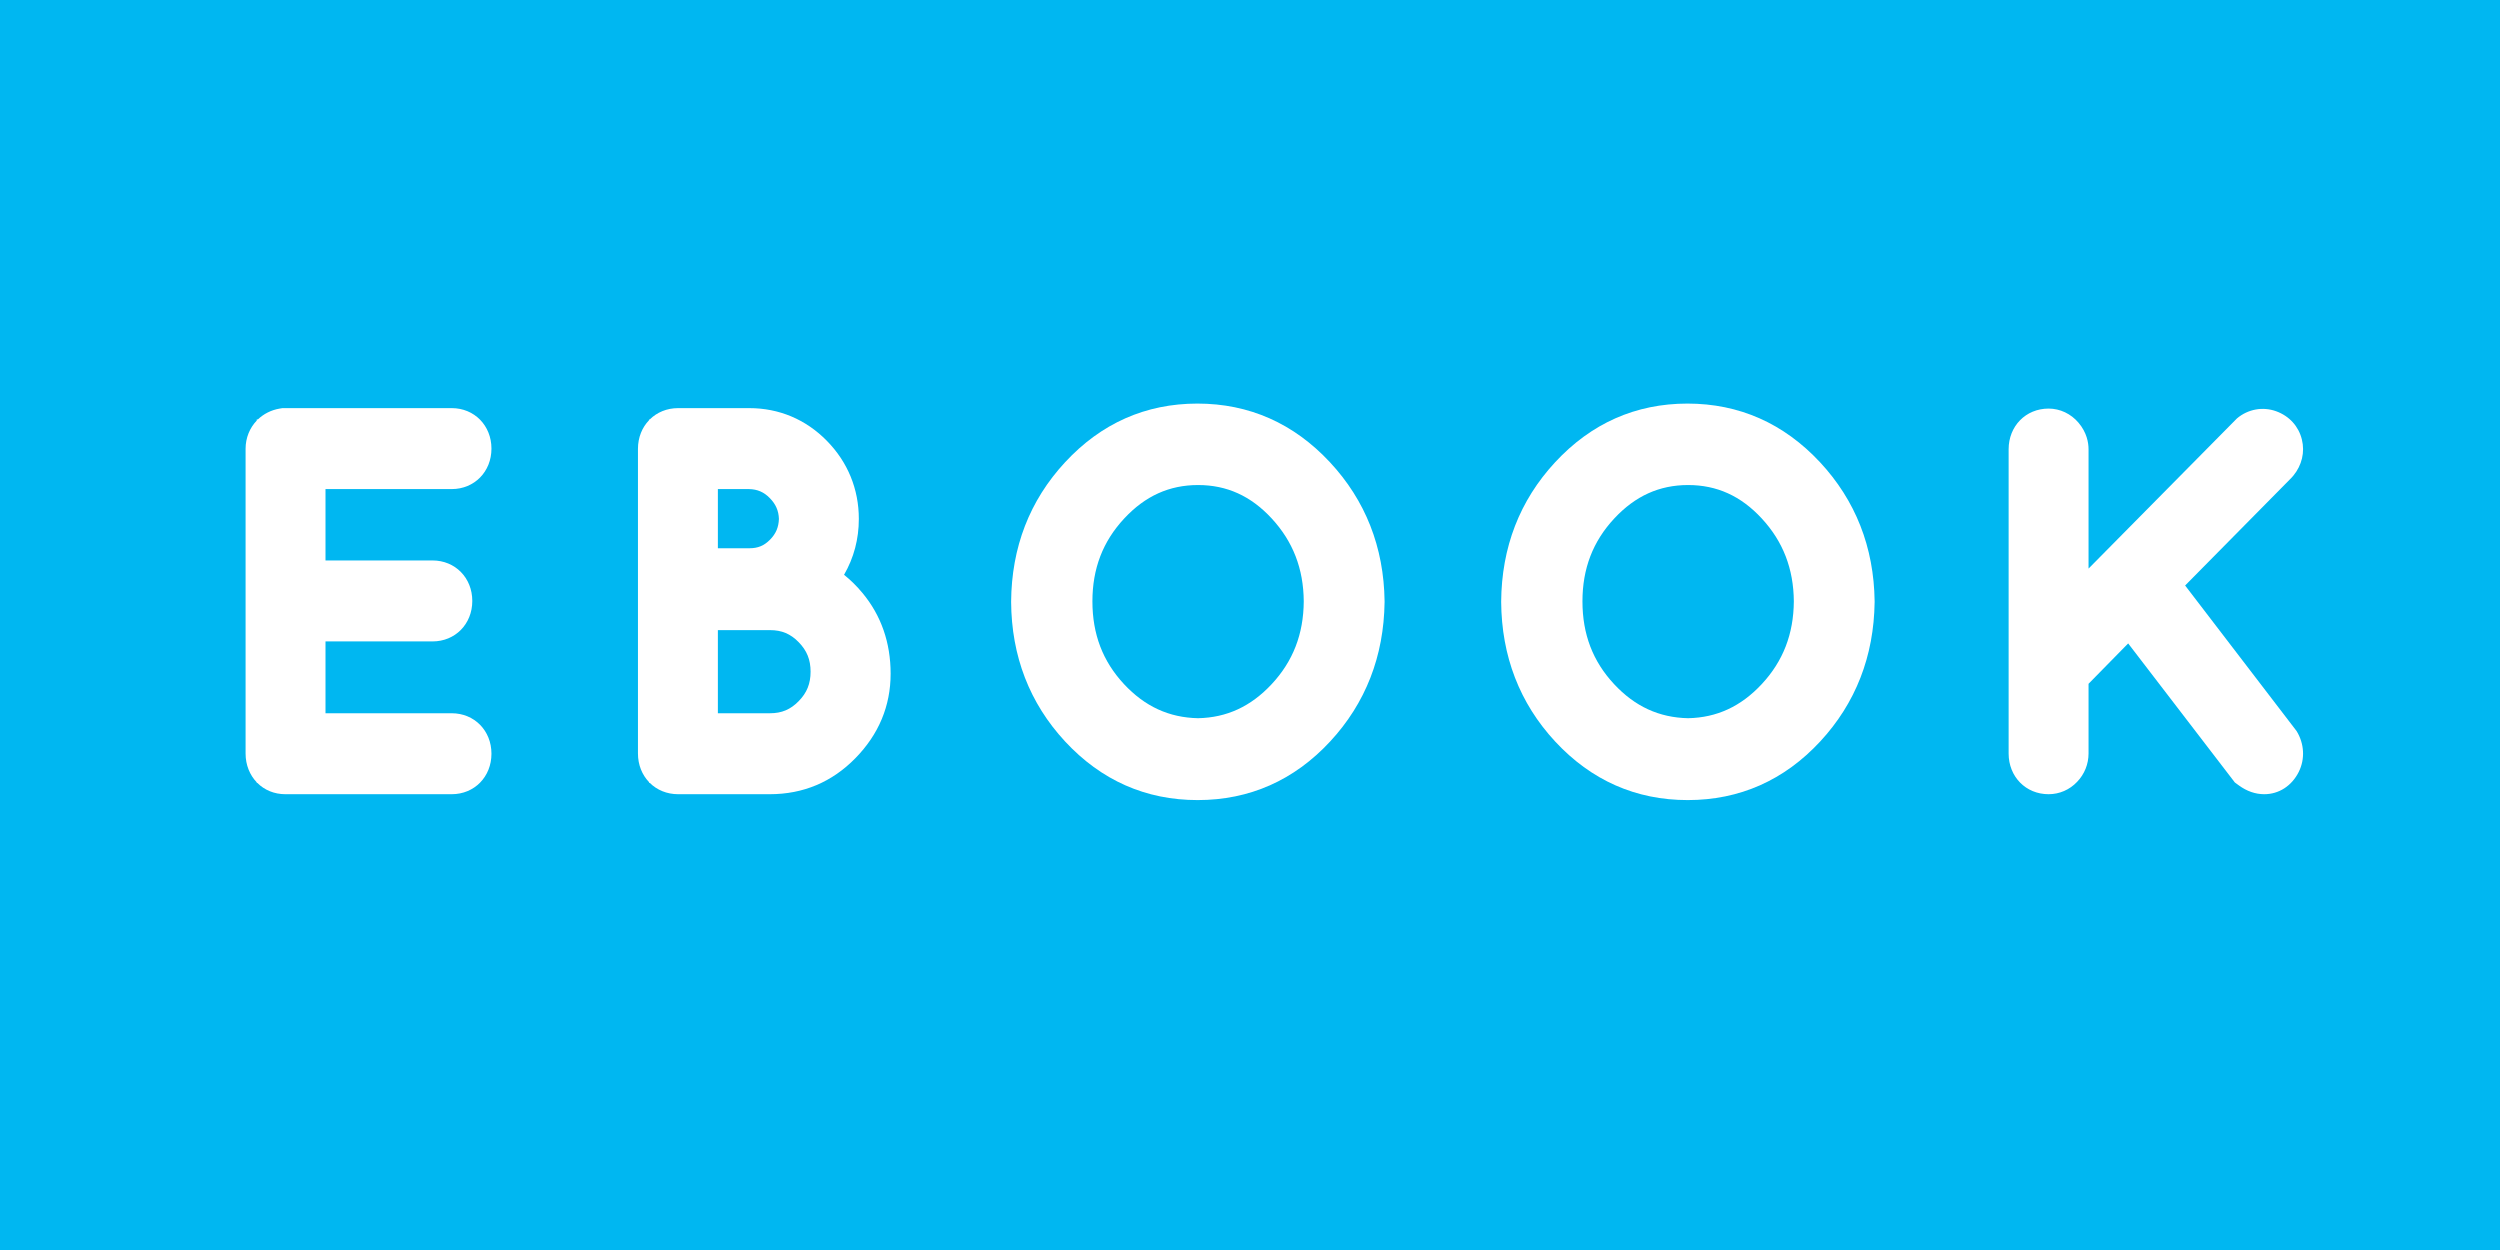 <?xml version="1.0" encoding="UTF-8" standalone="no"?>
<svg width="60px" height="30px" viewBox="0 0 60 30" version="1.1" xmlns="http://www.w3.org/2000/svg" xmlns:xlink="http://www.w3.org/1999/xlink">
    <rect x="0" y="0" width="60" height="30" fill="#333333" stroke="none"/>
    <!-- Generator: Sketch 3.8.3 (29802) - http://www.bohemiancoding.com/sketch -->
    <title>iconEbook</title>
    <desc>Created with Sketch.</desc>
    <defs></defs>
    <g id="Symbols" stroke="none" stroke-width="1" fill="none" fill-rule="evenodd">
        <g id="iconEbook">
            <g id="Group">
                <g id="bg" transform="translate(30, 15) scale(-1, 1) translate(-30, -15) " fill="#00B7F1">
                    <rect x="0" y="0" width="60" height="30"></rect>
                </g>
                <g id="miki-logo" transform="translate(5, 9)" fill="#FFFFFF">
                    <g id="text">
                        <g id="E">
                            <path d="M5.841,9.225 L1.848,9.225 C1.762,9.225 1.72,9.178 1.72,9.084 L1.72,1.772 C1.72,1.692 1.762,1.646 1.848,1.631 L5.841,1.631 C5.927,1.631 5.97,1.676 5.97,1.767 C5.97,1.857 5.927,1.902 5.841,1.902 L1.987,1.902 L1.987,5.287 L5.381,5.287 C5.467,5.287 5.509,5.332 5.509,5.423 C5.509,5.513 5.467,5.558 5.381,5.558 L1.987,5.558 L1.987,8.954 L5.841,8.954 C5.927,8.954 5.97,8.999 5.97,9.089 C5.97,9.18 5.927,9.225 5.841,9.225" id="Fill-12"></path>
                            <path d="M5.841,10.061 L1.848,10.061 C1.581,10.061 1.345,9.96 1.176,9.79 L1.162,9.79 L1.162,9.776 C0.995,9.602 0.894,9.36 0.894,9.084 L0.894,1.772 C0.894,1.507 0.994,1.269 1.162,1.093 L1.162,1.066 L1.189,1.066 C1.327,0.934 1.506,0.841 1.712,0.806 L1.779,0.795 L5.841,0.795 C6.385,0.795 6.795,1.213 6.795,1.767 C6.795,2.321 6.385,2.738 5.841,2.738 L2.812,2.738 L2.812,4.451 L5.381,4.451 C5.925,4.451 6.335,4.868 6.335,5.423 C6.335,5.977 5.925,6.394 5.381,6.394 L2.812,6.394 L2.812,8.118 L5.841,8.118 C6.385,8.118 6.795,8.535 6.795,9.089 C6.795,9.644 6.385,10.061 5.841,10.061" id="Fill-14"></path>
                        </g>
                        <g id="B" transform="translate(10, 0)">
                            <path d="M1.404,8.954 L3.481,8.954 C3.98,8.954 4.405,8.775 4.755,8.417 C5.104,8.059 5.279,7.627 5.279,7.12 C5.279,6.614 5.104,6.182 4.755,5.824 C4.405,5.466 3.98,5.287 3.481,5.287 L1.404,5.287 L1.404,8.954 Z M1.404,4.994 L2.988,4.994 C3.409,4.994 3.768,4.844 4.064,4.544 C4.36,4.244 4.512,3.88 4.519,3.454 C4.512,3.034 4.36,2.672 4.064,2.369 C3.768,2.065 3.409,1.909 2.988,1.902 L1.404,1.902 L1.404,4.994 Z M1.136,9.084 L1.136,1.772 C1.136,1.678 1.182,1.631 1.275,1.631 L2.983,1.631 C3.481,1.631 3.906,1.81 4.258,2.168 C4.611,2.526 4.787,2.954 4.787,3.454 C4.787,3.794 4.703,4.104 4.536,4.386 C4.369,4.669 4.143,4.889 3.858,5.048 C4.343,5.142 4.747,5.383 5.068,5.77 C5.389,6.157 5.55,6.623 5.55,7.169 C5.55,7.715 5.348,8.194 4.945,8.607 C4.542,9.019 4.051,9.225 3.474,9.225 L1.275,9.225 C1.182,9.225 1.136,9.178 1.136,9.084 L1.136,9.084 Z" id="Fill-16"></path>
                            <path d="M2.229,4.158 L2.988,4.158 C3.191,4.158 3.339,4.096 3.481,3.952 C3.621,3.81 3.687,3.656 3.694,3.454 C3.687,3.257 3.62,3.103 3.477,2.956 C3.334,2.809 3.178,2.742 2.974,2.738 L2.229,2.738 L2.229,4.158 Z M2.229,8.118 L3.481,8.118 C3.761,8.118 3.973,8.028 4.168,7.828 C4.366,7.626 4.454,7.408 4.454,7.12 C4.454,6.833 4.366,6.615 4.168,6.412 C3.973,6.212 3.761,6.123 3.481,6.123 L2.229,6.123 L2.229,8.118 Z M3.474,10.061 L1.275,10.061 C1.005,10.061 0.767,9.96 0.595,9.79 L0.579,9.79 L0.579,9.773 C0.411,9.599 0.311,9.358 0.311,9.084 L0.311,1.772 C0.311,1.498 0.411,1.257 0.579,1.083 L0.579,1.066 L0.595,1.066 C0.767,0.896 1.005,0.795 1.275,0.795 L2.983,0.795 C3.696,0.795 4.339,1.065 4.843,1.578 C5.346,2.089 5.612,2.738 5.612,3.454 C5.612,3.937 5.493,4.388 5.257,4.795 C5.415,4.921 5.563,5.067 5.699,5.231 C6.148,5.771 6.375,6.424 6.375,7.169 C6.375,7.941 6.091,8.623 5.531,9.195 C4.969,9.77 4.277,10.061 3.474,10.061 L3.474,10.061 Z" id="Fill-18"></path>
                        </g>
                        <g id="O" transform="translate(19, 0)">
                            <path d="M4.754,9.073 C5.675,9.059 6.463,8.699 7.12,7.994 C7.777,7.288 8.108,6.437 8.116,5.439 C8.108,4.434 7.777,3.577 7.12,2.868 C6.463,2.159 5.675,1.804 4.754,1.804 C3.833,1.804 3.043,2.159 2.383,2.868 C1.722,3.577 1.392,4.432 1.392,5.433 C1.392,6.435 1.72,7.288 2.377,7.994 C3.034,8.699 3.826,9.059 4.754,9.073 M8.405,5.439 C8.39,6.531 8.03,7.459 7.323,8.222 C6.617,8.985 5.757,9.366 4.743,9.366 C3.73,9.366 2.87,8.985 2.163,8.222 C1.456,7.459 1.099,6.531 1.092,5.439 C1.099,4.354 1.456,3.43 2.163,2.667 C2.87,1.904 3.728,1.522 4.738,1.522 C5.748,1.522 6.608,1.904 7.318,2.667 C8.028,3.43 8.39,4.354 8.405,5.439" id="Fill-20"></path>
                            <path d="M4.754,2.641 C4.064,2.641 3.485,2.903 2.983,3.442 C2.468,3.994 2.218,4.646 2.218,5.433 C2.218,6.221 2.466,6.871 2.977,7.42 C3.476,7.955 4.057,8.223 4.754,8.237 C5.443,8.223 6.021,7.955 6.52,7.42 C7.033,6.869 7.285,6.219 7.29,5.433 C7.285,4.651 7.032,3.995 6.518,3.44 C6.02,2.902 5.443,2.641 4.754,2.641 M4.743,10.202 C3.497,10.202 2.427,9.728 1.561,8.794 C0.711,7.876 0.275,6.749 0.267,5.444 C0.276,4.136 0.711,3.013 1.561,2.095 C2.427,1.16 3.496,0.686 4.738,0.686 C5.979,0.686 7.049,1.16 7.918,2.093 C8.772,3.01 9.213,4.132 9.23,5.428 L9.23,5.45 C9.213,6.752 8.774,7.877 7.925,8.794 C7.06,9.728 5.989,10.202 4.743,10.202" id="Fill-22"></path>
                        </g>
                        <g id="O" transform="translate(31, 0)">
                            <path d="M4.515,9.073 C5.436,9.059 6.224,8.699 6.881,7.994 C7.538,7.288 7.87,6.437 7.877,5.439 C7.87,4.434 7.538,3.577 6.881,2.868 C6.224,2.159 5.436,1.804 4.515,1.804 C3.594,1.804 2.804,2.159 2.144,2.868 C1.484,3.577 1.154,4.432 1.154,5.433 C1.154,6.435 1.482,7.288 2.138,7.994 C2.795,8.699 3.587,9.059 4.515,9.073 M8.166,5.439 C8.152,6.531 7.791,7.459 7.085,8.222 C6.378,8.985 5.518,9.366 4.505,9.366 C3.491,9.366 2.631,8.985 1.924,8.222 C1.218,7.459 0.861,6.531 0.854,5.439 C0.861,4.354 1.218,3.43 1.924,2.667 C2.631,1.904 3.489,1.522 4.499,1.522 C5.509,1.522 6.369,1.904 7.079,2.667 C7.789,3.43 8.152,4.354 8.166,5.439" id="Fill-24"></path>
                            <path d="M4.515,2.641 C3.825,2.641 3.246,2.903 2.744,3.442 C2.229,3.994 1.979,4.646 1.979,5.433 C1.979,6.221 2.227,6.871 2.739,7.42 C3.237,7.955 3.819,8.223 4.515,8.237 C5.204,8.223 5.782,7.955 6.281,7.42 C6.794,6.869 7.046,6.219 7.052,5.433 C7.046,4.651 6.794,3.995 6.279,3.44 C5.781,2.902 5.204,2.641 4.515,2.641 M4.505,10.202 C3.259,10.202 2.188,9.728 1.322,8.794 C0.472,7.876 0.037,6.749 0.028,5.444 C0.037,4.136 0.472,3.013 1.322,2.095 C2.188,1.16 3.257,0.686 4.499,0.686 C5.74,0.686 6.81,1.16 7.68,2.093 C8.533,3.01 8.974,4.132 8.991,5.428 L8.991,5.45 C8.974,6.752 8.535,7.877 7.686,8.794 C6.821,9.728 5.75,10.202 4.505,10.202" id="Fill-26"></path>
                        </g>
                        <g id="K" transform="translate(43, 0)">
                            <path d="M1.032,9.084 L1.032,1.783 C1.032,1.689 1.077,1.642 1.166,1.642 C1.2,1.642 1.231,1.658 1.259,1.691 C1.286,1.723 1.3,1.754 1.3,1.783 L1.3,6.665 L6.214,1.685 C6.257,1.649 6.303,1.64 6.353,1.658 C6.403,1.676 6.434,1.707 6.444,1.75 C6.455,1.794 6.442,1.837 6.407,1.88 L3.345,4.983 L6.417,8.986 C6.453,9.044 6.458,9.099 6.434,9.149 C6.408,9.2 6.378,9.225 6.342,9.225 C6.307,9.225 6.264,9.207 6.214,9.171 L3.152,5.178 L1.3,7.066 L1.3,9.084 C1.3,9.12 1.286,9.153 1.259,9.182 C1.231,9.211 1.2,9.225 1.166,9.225 C1.077,9.225 1.032,9.178 1.032,9.084" id="Fill-28"></path>
                            <path d="M6.342,10.061 C6.13,10.061 5.925,9.99 5.733,9.85 L5.636,9.779 L3.076,6.442 L2.125,7.411 L2.125,9.084 C2.125,9.338 2.028,9.58 1.851,9.764 C1.672,9.954 1.427,10.061 1.166,10.061 C0.619,10.061 0.207,9.641 0.207,9.084 L0.207,1.783 C0.207,1.226 0.619,0.806 1.166,0.806 C1.441,0.806 1.703,0.93 1.886,1.147 C2.083,1.38 2.125,1.622 2.125,1.783 L2.125,4.646 L5.687,1.042 C5.951,0.819 6.306,0.754 6.628,0.87 C6.944,0.985 7.167,1.231 7.245,1.548 C7.32,1.85 7.246,2.167 7.04,2.416 L6.99,2.472 L4.443,5.052 L7.118,8.545 C7.304,8.847 7.324,9.213 7.172,9.522 C7.004,9.861 6.694,10.061 6.342,10.061" id="Fill-30"></path>
                        </g>
                    </g>
                </g>
            </g>
        </g>
    </g>
</svg>